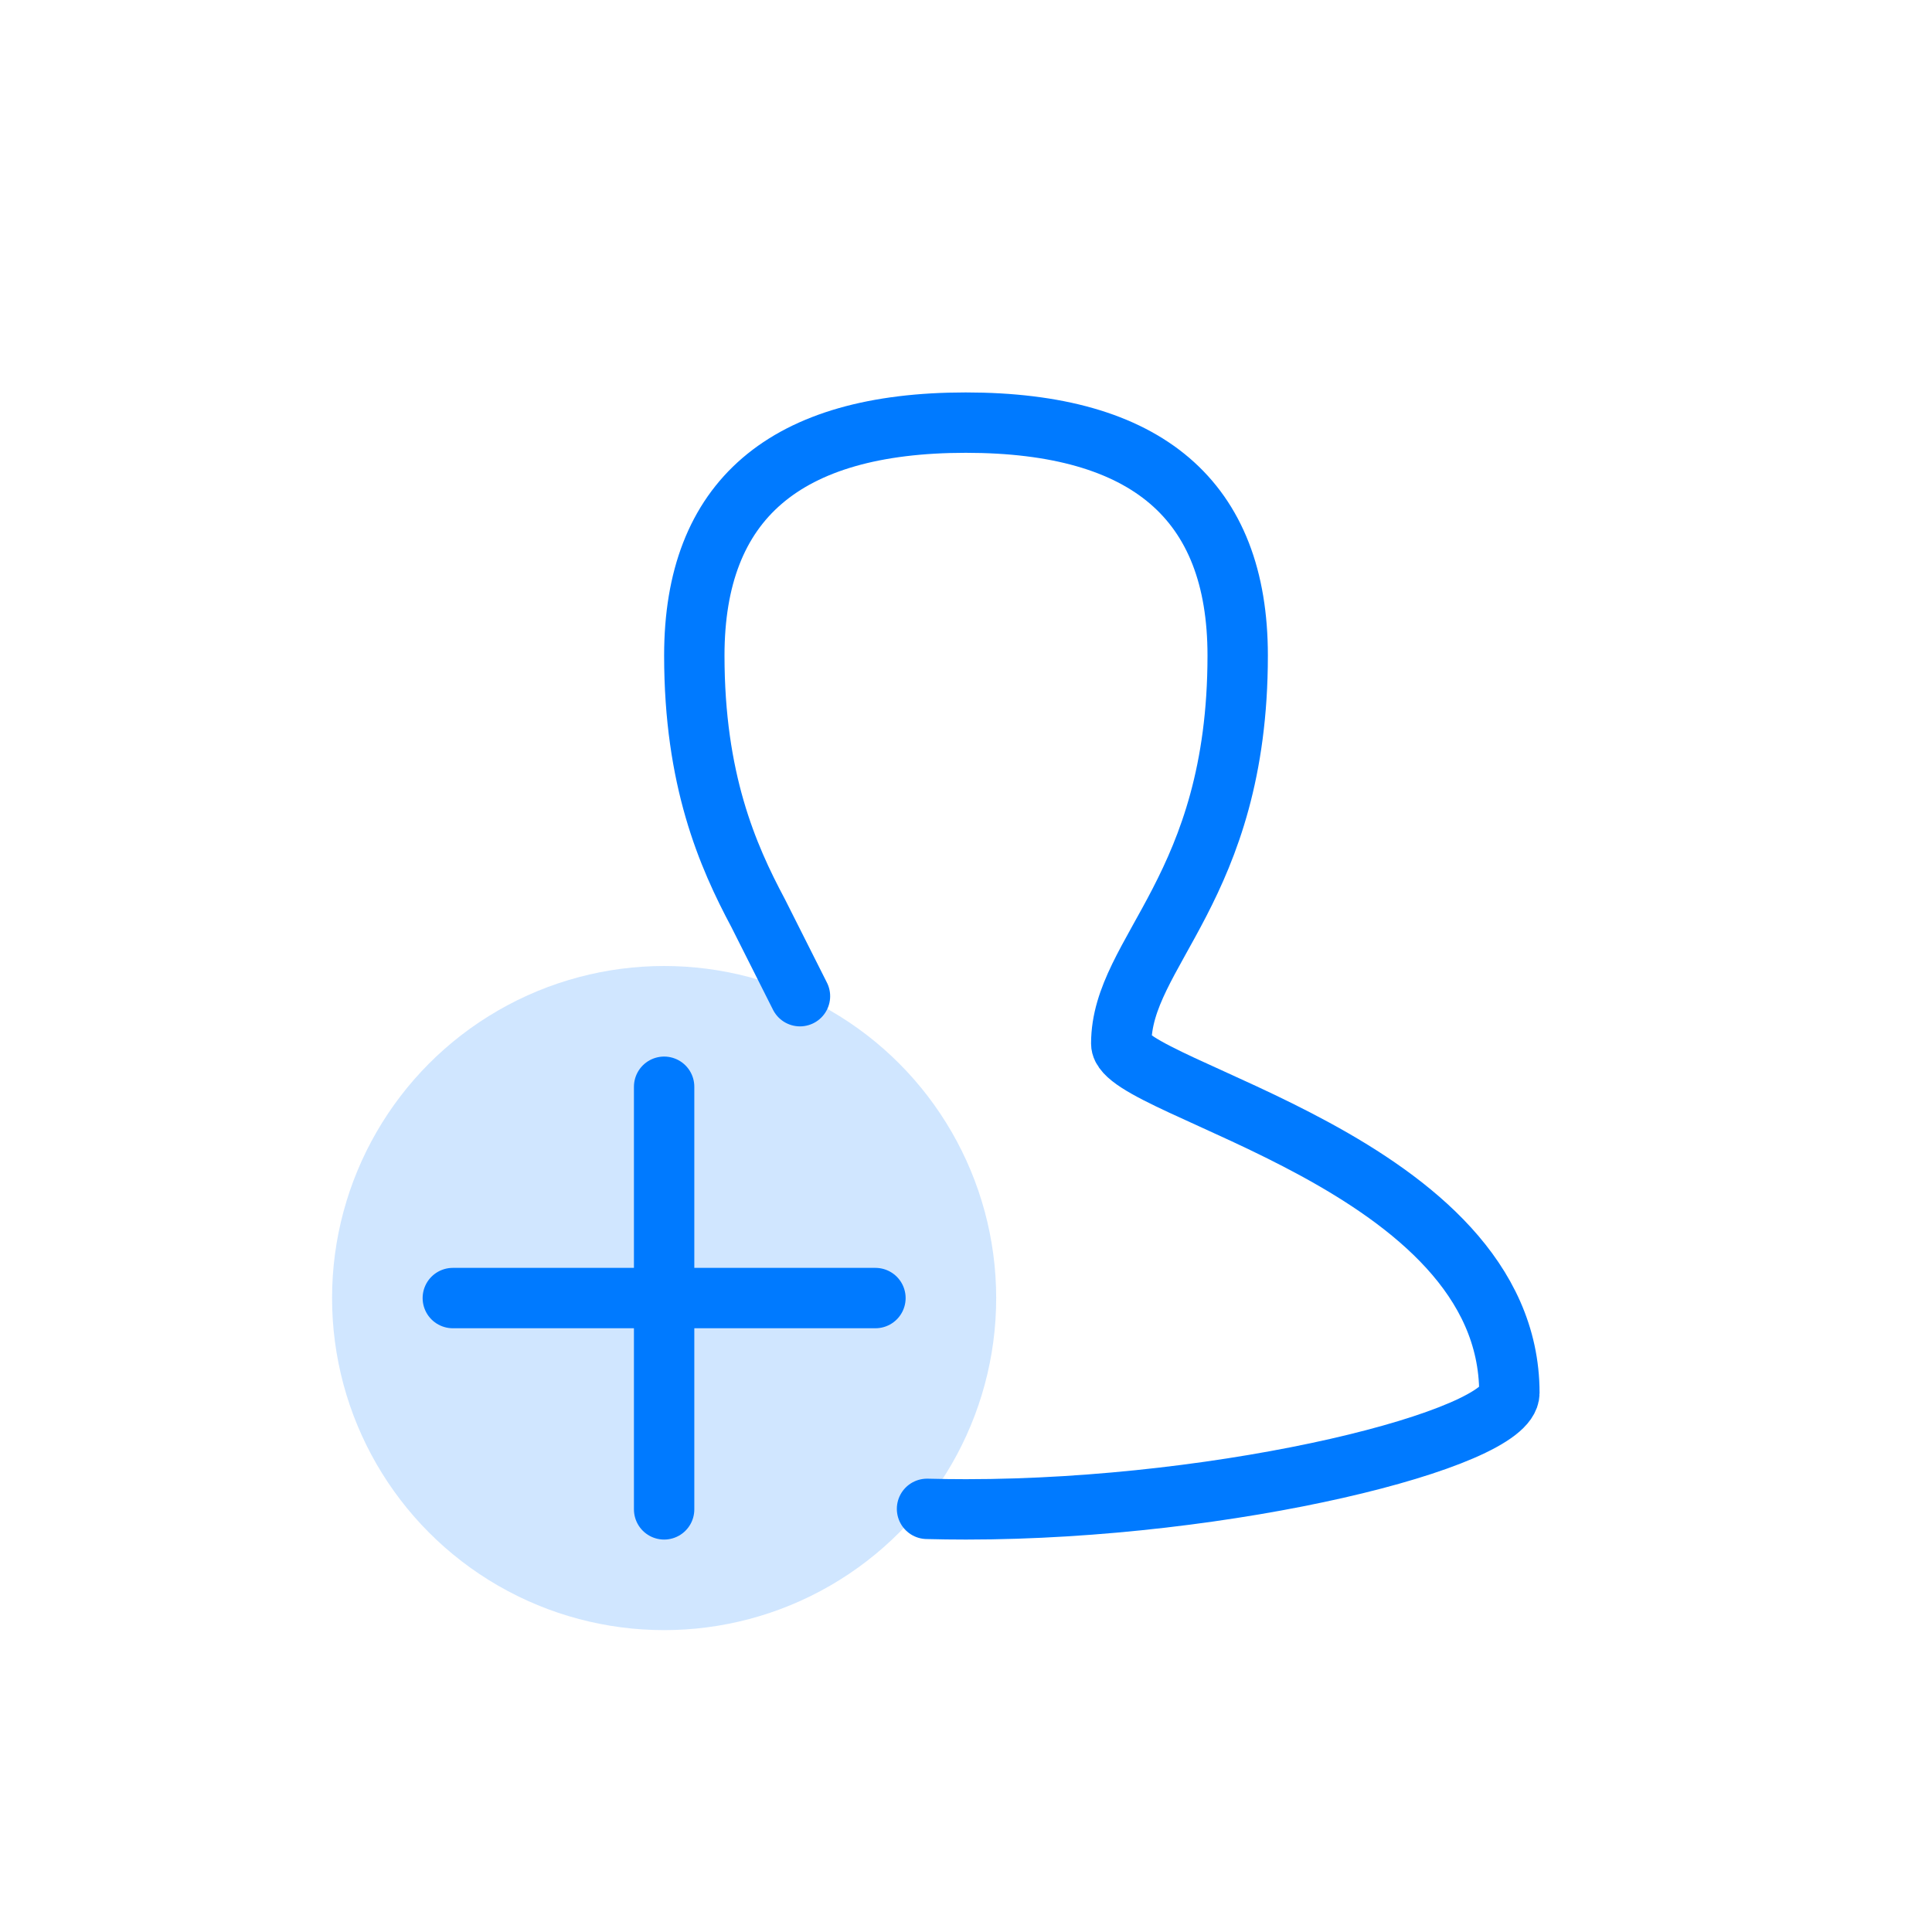 <svg width="64px" height="64px" viewBox="0 0 64 64">
  <g id="share-to-people" fill="none" fill-rule="evenodd" stroke="none" stroke-width="1">
    <g id="badge-plus" fill-rule="nonzero">
      <circle id="fill" cx="22" cy="43" r="11" fill="#007AFF" fill-opacity="0.184"/>
      <path id="border" stroke="#007AFF" stroke-linecap="round" stroke-linejoin="round" stroke-width="2" d="M22,36 L22,50 M29,43 L15,43"/>
    </g>
    <path id="Path" fill-rule="nonzero" stroke="#007AFF" stroke-linecap="round" stroke-linejoin="round" stroke-width="2" d="M26.5,33 L25.113,30.246 C24.092,28.333 23,25.818 23,21.714 C23,16.571 25.997,14 31.992,14 C37.997,14 41,16.571 41,21.714 C41,29.429 37.143,31.526 37.143,34.571 C37.143,36.094 50,38.53 50,46.143 C50,47.665 40.746,50 32,50 C31.571,50 31.14,49.994 30.709,49.983"/>
  </g>
</svg>
